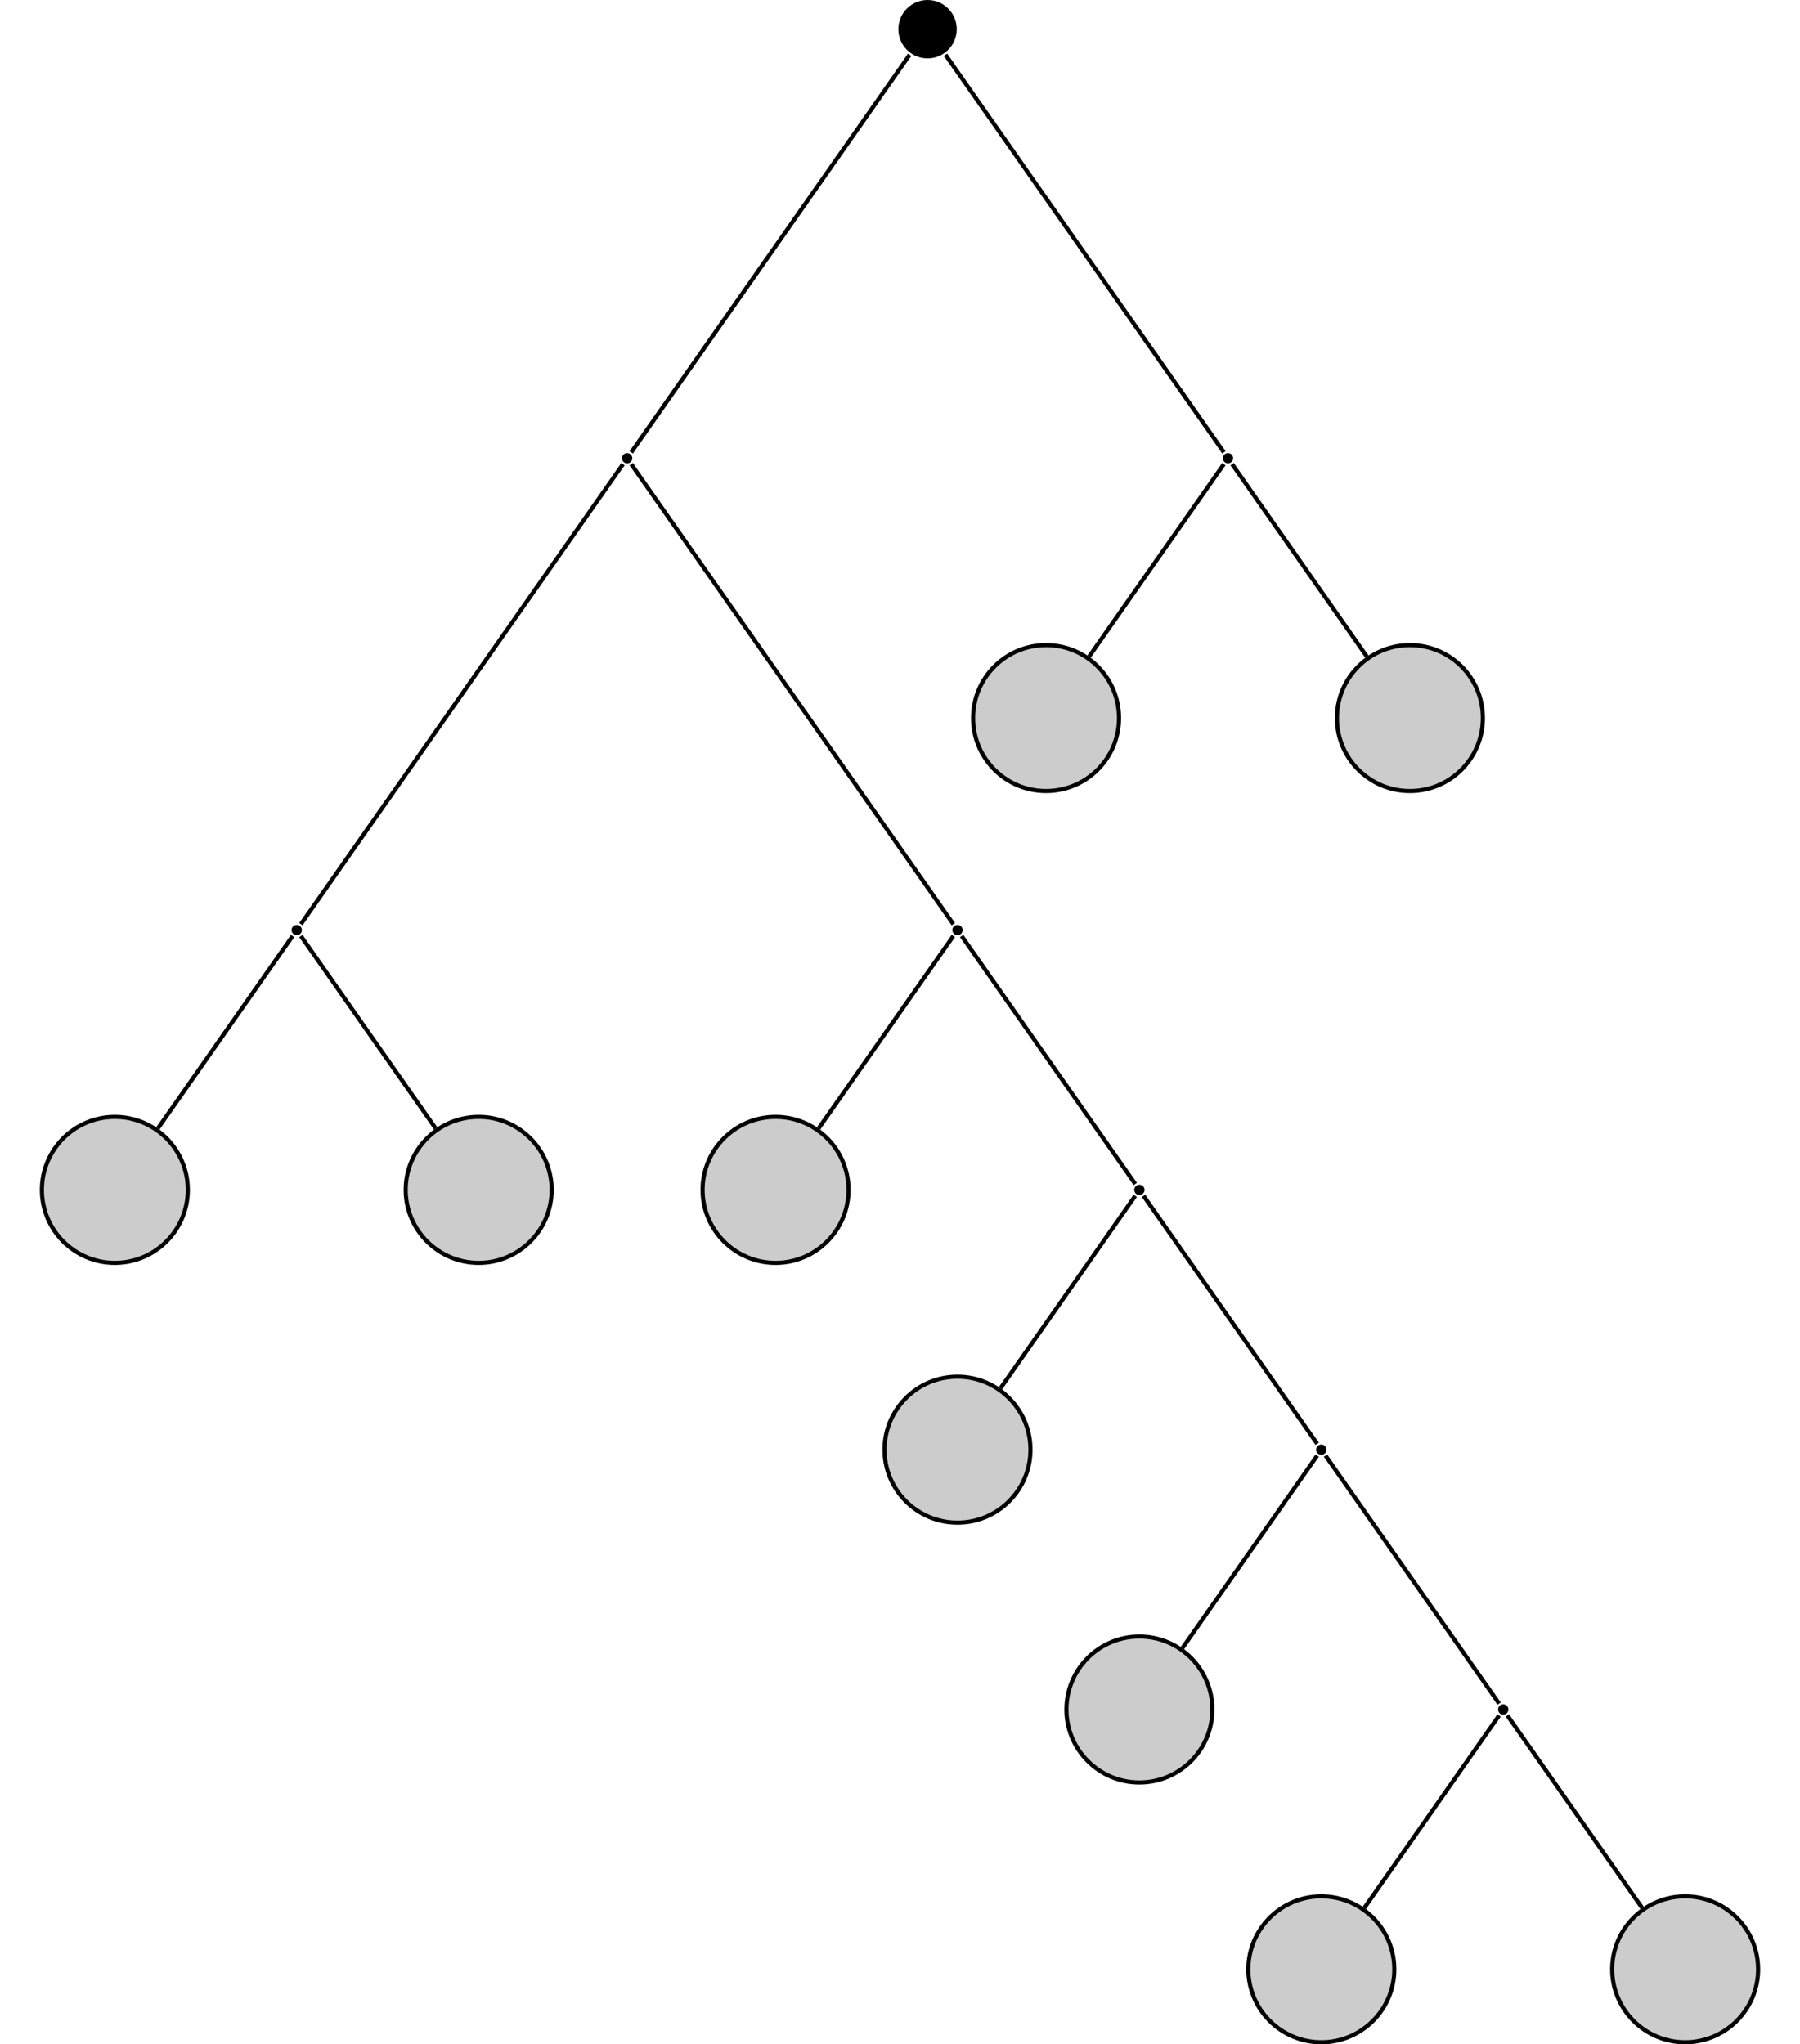 <?xml version="1.0" encoding="UTF-8"?>
<svg xmlns="http://www.w3.org/2000/svg" xmlns:xlink="http://www.w3.org/1999/xlink" width="173.785" height="197.383" viewBox="0 0 173.785 197.383">
<defs>
<clipPath id="clip-0">
<path clip-rule="nonzero" d="M 120 183 L 135 183 L 135 197.383 L 120 197.383 Z M 120 183 "/>
</clipPath>
<clipPath id="clip-1">
<path clip-rule="nonzero" d="M 114 177 L 141 177 L 141 197.383 L 114 197.383 Z M 114 177 "/>
</clipPath>
<clipPath id="clip-2">
<path clip-rule="nonzero" d="M 155 183 L 170 183 L 170 197.383 L 155 197.383 Z M 155 183 "/>
</clipPath>
<clipPath id="clip-3">
<path clip-rule="nonzero" d="M 150 177 L 173.785 177 L 173.785 197.383 L 150 197.383 Z M 150 177 "/>
</clipPath>
</defs>
<path fill-rule="nonzero" fill="rgb(0%, 0%, 0%)" fill-opacity="1" d="M 92.371 2.816 C 92.371 1.262 91.109 0 89.555 0 C 87.996 0 86.734 1.262 86.734 2.816 C 86.734 4.375 87.996 5.637 89.555 5.637 C 91.109 5.637 92.371 4.375 92.371 2.816 Z M 92.371 2.816 "/>
<path fill-rule="nonzero" fill="rgb(0%, 0%, 0%)" fill-opacity="1" d="M 61.047 44.246 C 61.047 43.969 60.82 43.746 60.547 43.746 C 60.273 43.746 60.051 43.969 60.051 44.246 C 60.051 44.52 60.273 44.742 60.547 44.742 C 60.82 44.742 61.047 44.52 61.047 44.246 Z M 61.047 44.246 "/>
<path fill-rule="nonzero" fill="rgb(0%, 0%, 0%)" fill-opacity="1" d="M 29.148 89.797 C 29.148 89.523 28.926 89.301 28.652 89.301 C 28.375 89.301 28.152 89.523 28.152 89.797 C 28.152 90.074 28.375 90.297 28.652 90.297 C 28.926 90.297 29.148 90.074 29.148 89.797 Z M 29.148 89.797 "/>
<path fill-rule="nonzero" fill="rgb(79.999%, 79.999%, 79.999%)" fill-opacity="1" stroke-width="0.399" stroke-linecap="butt" stroke-linejoin="miter" stroke="rgb(0%, 0%, 0%)" stroke-opacity="1" stroke-miterlimit="10" d="M 7.046 0 C 7.046 3.891 3.89 7.047 -0.001 7.047 C -3.892 7.047 -7.044 3.891 -7.044 0 C -7.044 -3.89 -3.892 -7.047 -0.001 -7.047 C 3.89 -7.047 7.046 -3.89 7.046 0 Z M 7.046 0 " transform="matrix(1, 0, 0, -1, 11.087, 114.883)"/>
<path fill-rule="nonzero" fill="rgb(79.999%, 79.999%, 79.999%)" fill-opacity="1" stroke-width="0.399" stroke-linecap="butt" stroke-linejoin="miter" stroke="rgb(0%, 0%, 0%)" stroke-opacity="1" stroke-miterlimit="10" d="M 7.047 0 C 7.047 3.891 3.89 7.047 -0 7.047 C -3.891 7.047 -7.047 3.891 -7.047 0 C -7.047 -3.89 -3.891 -7.047 -0 -7.047 C 3.89 -7.047 7.047 -3.89 7.047 0 Z M 7.047 0 " transform="matrix(1, 0, 0, -1, 46.215, 114.883)"/>
<path fill-rule="nonzero" fill="rgb(0%, 0%, 0%)" fill-opacity="1" d="M 92.941 89.797 C 92.941 89.523 92.719 89.301 92.441 89.301 C 92.168 89.301 91.945 89.523 91.945 89.797 C 91.945 90.074 92.168 90.297 92.441 90.297 C 92.719 90.297 92.941 90.074 92.941 89.797 Z M 92.941 89.797 "/>
<path fill-rule="nonzero" fill="rgb(79.999%, 79.999%, 79.999%)" fill-opacity="1" stroke-width="0.399" stroke-linecap="butt" stroke-linejoin="miter" stroke="rgb(0%, 0%, 0%)" stroke-opacity="1" stroke-miterlimit="10" d="M 7.044 0 C 7.044 3.891 3.892 7.047 0.001 7.047 C -3.89 7.047 -7.046 3.891 -7.046 0 C -7.046 -3.89 -3.89 -7.047 0.001 -7.047 C 3.892 -7.047 7.044 -3.89 7.044 0 Z M 7.044 0 " transform="matrix(1, 0, 0, -1, 74.878, 114.883)"/>
<path fill-rule="nonzero" fill="rgb(0%, 0%, 0%)" fill-opacity="1" d="M 110.504 114.883 C 110.504 114.609 110.281 114.387 110.008 114.387 C 109.73 114.387 109.508 114.609 109.508 114.883 C 109.508 115.156 109.73 115.383 110.008 115.383 C 110.281 115.383 110.504 115.156 110.504 114.883 Z M 110.504 114.883 "/>
<path fill-rule="nonzero" fill="rgb(79.999%, 79.999%, 79.999%)" fill-opacity="1" stroke-width="0.399" stroke-linecap="butt" stroke-linejoin="miter" stroke="rgb(0%, 0%, 0%)" stroke-opacity="1" stroke-miterlimit="10" d="M 7.046 -0.001 C 7.046 3.89 3.89 7.046 -0.001 7.046 C -3.891 7.046 -7.044 3.89 -7.044 -0.001 C -7.044 -3.891 -3.891 -7.044 -0.001 -7.044 C 3.89 -7.044 7.046 -3.891 7.046 -0.001 Z M 7.046 -0.001 " transform="matrix(1, 0, 0, -1, 92.442, 139.968)"/>
<path fill-rule="nonzero" fill="rgb(0%, 0%, 0%)" fill-opacity="1" d="M 128.066 139.969 C 128.066 139.691 127.844 139.469 127.57 139.469 C 127.293 139.469 127.07 139.691 127.07 139.969 C 127.07 140.242 127.293 140.465 127.57 140.465 C 127.844 140.465 128.066 140.242 128.066 139.969 Z M 128.066 139.969 "/>
<path fill-rule="nonzero" fill="rgb(79.999%, 79.999%, 79.999%)" fill-opacity="1" stroke-width="0.399" stroke-linecap="butt" stroke-linejoin="miter" stroke="rgb(0%, 0%, 0%)" stroke-opacity="1" stroke-miterlimit="10" d="M 7.045 -0.002 C 7.045 3.893 3.892 7.045 0.002 7.045 C -3.893 7.045 -7.045 3.893 -7.045 -0.002 C -7.045 -3.892 -3.893 -7.045 0.002 -7.045 C 3.892 -7.045 7.045 -3.892 7.045 -0.002 Z M 7.045 -0.002 " transform="matrix(1, 0, 0, -1, 110.006, 165.053)"/>
<path fill-rule="nonzero" fill="rgb(0%, 0%, 0%)" fill-opacity="1" d="M 145.633 165.055 C 145.633 164.777 145.41 164.555 145.133 164.555 C 144.859 164.555 144.637 164.777 144.637 165.055 C 144.637 165.328 144.859 165.551 145.133 165.551 C 145.41 165.551 145.633 165.328 145.633 165.055 Z M 145.633 165.055 "/>
<g clip-path="url(#clip-0)">
<path fill-rule="nonzero" fill="rgb(79.999%, 79.999%, 79.999%)" fill-opacity="1" d="M 134.617 190.137 C 134.617 186.246 131.461 183.094 127.57 183.094 C 123.68 183.094 120.523 186.246 120.523 190.137 C 120.523 194.027 123.68 197.184 127.57 197.184 C 131.461 197.184 134.617 194.027 134.617 190.137 Z M 134.617 190.137 "/>
</g>
<g clip-path="url(#clip-1)">
<path fill="none" stroke-width="0.399" stroke-linecap="butt" stroke-linejoin="miter" stroke="rgb(0%, 0%, 0%)" stroke-opacity="1" stroke-miterlimit="10" d="M 7.047 0.001 C 7.047 3.892 3.891 7.044 0 7.044 C -3.89 7.044 -7.047 3.892 -7.047 0.001 C -7.047 -3.889 -3.89 -7.046 0 -7.046 C 3.891 -7.046 7.047 -3.889 7.047 0.001 Z M 7.047 0.001 " transform="matrix(1, 0, 0, -1, 127.57, 190.138)"/>
</g>
<g clip-path="url(#clip-2)">
<path fill-rule="nonzero" fill="rgb(79.999%, 79.999%, 79.999%)" fill-opacity="1" d="M 169.742 190.137 C 169.742 186.246 166.59 183.094 162.699 183.094 C 158.809 183.094 155.652 186.246 155.652 190.137 C 155.652 194.027 158.809 197.184 162.699 197.184 C 166.59 197.184 169.742 194.027 169.742 190.137 Z M 169.742 190.137 "/>
</g>
<g clip-path="url(#clip-3)">
<path fill="none" stroke-width="0.399" stroke-linecap="butt" stroke-linejoin="miter" stroke="rgb(0%, 0%, 0%)" stroke-opacity="1" stroke-miterlimit="10" d="M 7.044 0.001 C 7.044 3.892 3.892 7.044 0.001 7.044 C -3.889 7.044 -7.046 3.892 -7.046 0.001 C -7.046 -3.889 -3.889 -7.046 0.001 -7.046 C 3.892 -7.046 7.044 -3.889 7.044 0.001 Z M 7.044 0.001 " transform="matrix(1, 0, 0, -1, 162.698, 190.138)"/>
</g>
<path fill-rule="nonzero" fill="rgb(0%, 0%, 0%)" fill-opacity="1" d="M 119.059 44.242 C 119.059 43.969 118.836 43.746 118.559 43.746 C 118.285 43.746 118.062 43.969 118.062 44.242 C 118.062 44.52 118.285 44.742 118.559 44.742 C 118.836 44.742 119.059 44.52 119.059 44.242 Z M 119.059 44.242 "/>
<path fill-rule="nonzero" fill="rgb(79.999%, 79.999%, 79.999%)" fill-opacity="1" stroke-width="0.399" stroke-linecap="butt" stroke-linejoin="miter" stroke="rgb(0%, 0%, 0%)" stroke-opacity="1" stroke-miterlimit="10" d="M 7.045 0.002 C 7.045 3.893 3.893 7.045 -0.002 7.045 C -3.892 7.045 -7.045 3.893 -7.045 0.002 C -7.045 -3.893 -3.892 -7.045 -0.002 -7.045 C 3.893 -7.045 7.045 -3.893 7.045 0.002 Z M 7.045 0.002 " transform="matrix(1, 0, 0, -1, 100.994, 69.33)"/>
<path fill-rule="nonzero" fill="rgb(79.999%, 79.999%, 79.999%)" fill-opacity="1" stroke-width="0.399" stroke-linecap="butt" stroke-linejoin="miter" stroke="rgb(0%, 0%, 0%)" stroke-opacity="1" stroke-miterlimit="10" d="M 7.045 0.002 C 7.045 3.893 3.893 7.045 -0.002 7.045 C -3.893 7.045 -7.045 3.893 -7.045 0.002 C -7.045 -3.893 -3.893 -7.045 -0.002 -7.045 C 3.893 -7.045 7.045 -3.893 7.045 0.002 Z M 7.045 0.002 " transform="matrix(1, 0, 0, -1, 136.123, 69.33)"/>
<path fill="none" stroke-width="0.399" stroke-linecap="butt" stroke-linejoin="miter" stroke="rgb(0%, 0%, 0%)" stroke-opacity="1" stroke-miterlimit="10" d="M -1.729 -2.471 L -28.608 -40.854 " transform="matrix(1, 0, 0, -1, 89.553, 2.818)"/>
<path fill="none" stroke-width="0.399" stroke-linecap="butt" stroke-linejoin="miter" stroke="rgb(0%, 0%, 0%)" stroke-opacity="1" stroke-miterlimit="10" d="M -29.405 -41.998 L -60.502 -86.409 " transform="matrix(1, 0, 0, -1, 89.553, 2.818)"/>
<path fill="none" stroke-width="0.399" stroke-linecap="butt" stroke-linejoin="miter" stroke="rgb(0%, 0%, 0%)" stroke-opacity="1" stroke-miterlimit="10" d="M -61.303 -87.553 L -74.311 -106.131 " transform="matrix(1, 0, 0, -1, 89.553, 2.818)"/>
<path fill="none" stroke-width="0.399" stroke-linecap="butt" stroke-linejoin="miter" stroke="rgb(0%, 0%, 0%)" stroke-opacity="1" stroke-miterlimit="10" d="M -60.502 -87.553 L -47.494 -106.131 " transform="matrix(1, 0, 0, -1, 89.553, 2.818)"/>
<path fill="none" stroke-width="0.399" stroke-linecap="butt" stroke-linejoin="miter" stroke="rgb(0%, 0%, 0%)" stroke-opacity="1" stroke-miterlimit="10" d="M -28.608 -41.998 L 2.49 -86.409 " transform="matrix(1, 0, 0, -1, 89.553, 2.818)"/>
<path fill="none" stroke-width="0.399" stroke-linecap="butt" stroke-linejoin="miter" stroke="rgb(0%, 0%, 0%)" stroke-opacity="1" stroke-miterlimit="10" d="M 2.49 -87.553 L -10.518 -106.131 " transform="matrix(1, 0, 0, -1, 89.553, 2.818)"/>
<path fill="none" stroke-width="0.399" stroke-linecap="butt" stroke-linejoin="miter" stroke="rgb(0%, 0%, 0%)" stroke-opacity="1" stroke-miterlimit="10" d="M 3.291 -87.553 L 20.052 -111.495 " transform="matrix(1, 0, 0, -1, 89.553, 2.818)"/>
<path fill="none" stroke-width="0.399" stroke-linecap="butt" stroke-linejoin="miter" stroke="rgb(0%, 0%, 0%)" stroke-opacity="1" stroke-miterlimit="10" d="M 20.052 -112.639 L 7.045 -131.217 " transform="matrix(1, 0, 0, -1, 89.553, 2.818)"/>
<path fill="none" stroke-width="0.399" stroke-linecap="butt" stroke-linejoin="miter" stroke="rgb(0%, 0%, 0%)" stroke-opacity="1" stroke-miterlimit="10" d="M 20.853 -112.639 L 37.619 -136.58 " transform="matrix(1, 0, 0, -1, 89.553, 2.818)"/>
<path fill="none" stroke-width="0.399" stroke-linecap="butt" stroke-linejoin="miter" stroke="rgb(0%, 0%, 0%)" stroke-opacity="1" stroke-miterlimit="10" d="M 37.619 -137.721 L 24.607 -156.303 " transform="matrix(1, 0, 0, -1, 89.553, 2.818)"/>
<path fill="none" stroke-width="0.399" stroke-linecap="butt" stroke-linejoin="miter" stroke="rgb(0%, 0%, 0%)" stroke-opacity="1" stroke-miterlimit="10" d="M 38.42 -137.721 L 55.181 -161.666 " transform="matrix(1, 0, 0, -1, 89.553, 2.818)"/>
<path fill="none" stroke-width="0.399" stroke-linecap="butt" stroke-linejoin="miter" stroke="rgb(0%, 0%, 0%)" stroke-opacity="1" stroke-miterlimit="10" d="M 55.181 -162.807 L 42.174 -181.389 " transform="matrix(1, 0, 0, -1, 89.553, 2.818)"/>
<path fill="none" stroke-width="0.399" stroke-linecap="butt" stroke-linejoin="miter" stroke="rgb(0%, 0%, 0%)" stroke-opacity="1" stroke-miterlimit="10" d="M 55.982 -162.807 L 68.99 -181.389 " transform="matrix(1, 0, 0, -1, 89.553, 2.818)"/>
<path fill="none" stroke-width="0.399" stroke-linecap="butt" stroke-linejoin="miter" stroke="rgb(0%, 0%, 0%)" stroke-opacity="1" stroke-miterlimit="10" d="M 1.732 -2.471 L 28.607 -40.854 " transform="matrix(1, 0, 0, -1, 89.553, 2.818)"/>
<path fill="none" stroke-width="0.399" stroke-linecap="butt" stroke-linejoin="miter" stroke="rgb(0%, 0%, 0%)" stroke-opacity="1" stroke-miterlimit="10" d="M 28.607 -41.998 L 15.595 -60.577 " transform="matrix(1, 0, 0, -1, 89.553, 2.818)"/>
<path fill="none" stroke-width="0.399" stroke-linecap="butt" stroke-linejoin="miter" stroke="rgb(0%, 0%, 0%)" stroke-opacity="1" stroke-miterlimit="10" d="M 29.408 -41.998 L 42.416 -60.577 " transform="matrix(1, 0, 0, -1, 89.553, 2.818)"/>
</svg>
